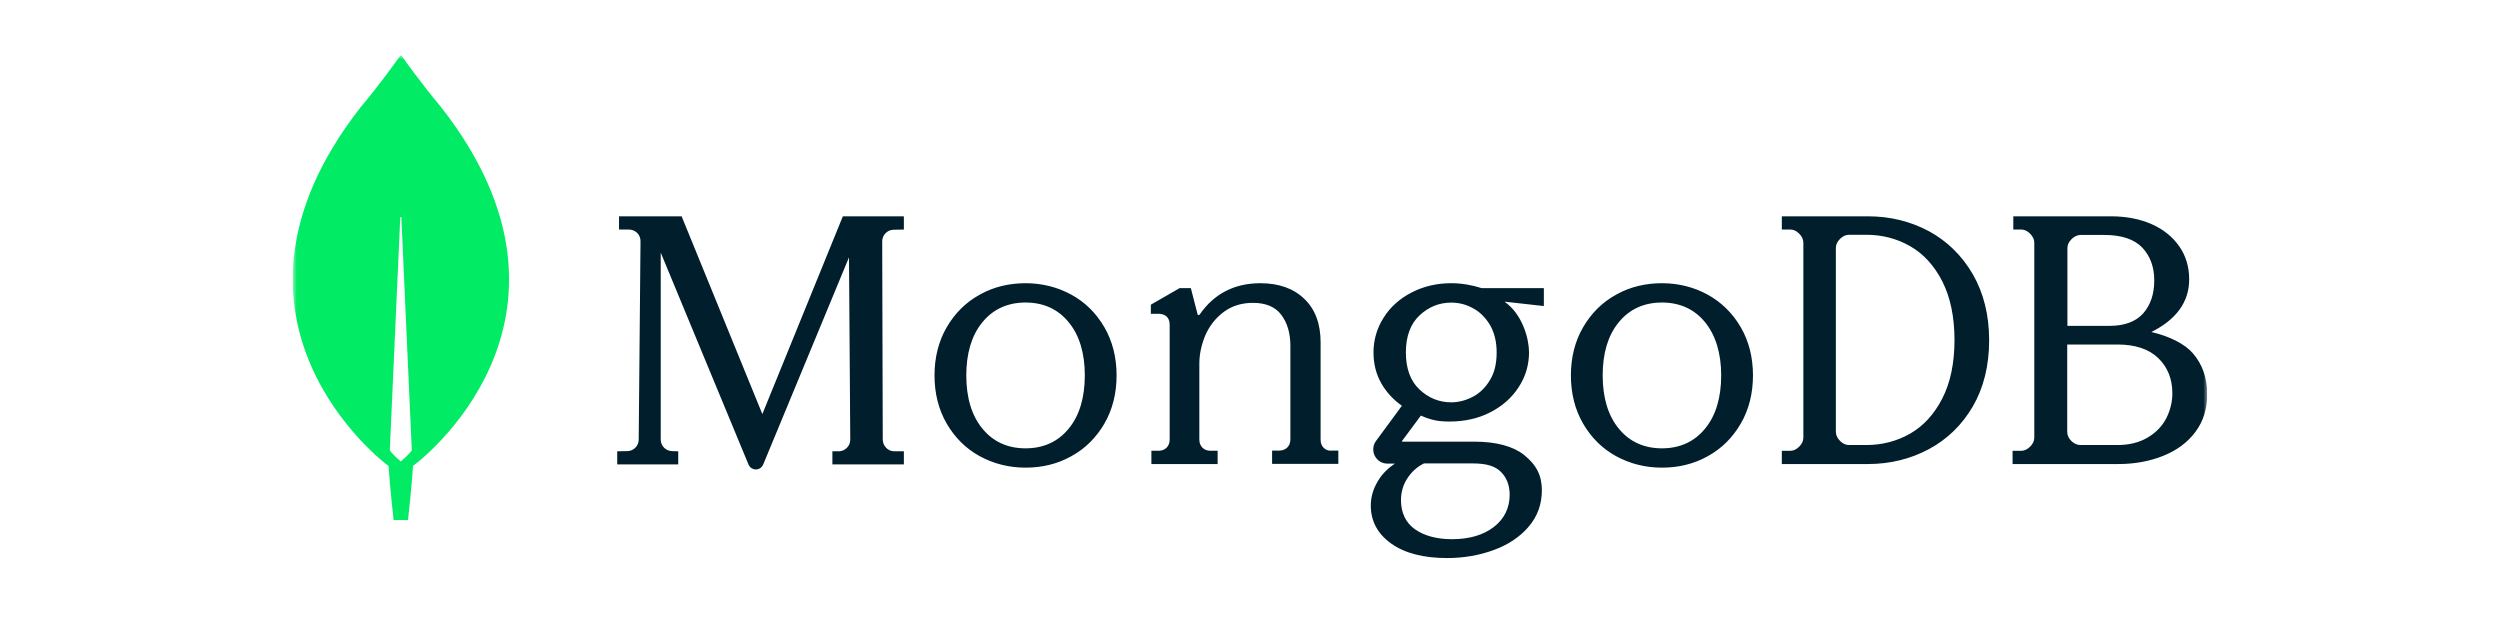 <svg width="316" height="79" viewBox="0 0 316 79" fill="none" xmlns="http://www.w3.org/2000/svg">
<g clip-path="url(#clip0_3678_121)">
<mask id="mask0_3678_121" style="mask-type:luminance" maskUnits="userSpaceOnUse" x="37" y="7" width="242" height="64">
<path d="M279 7H37V71H279V7Z" fill="white"/>
</mask>
<g mask="url(#mask0_3678_121)">
<path d="M55.759 13.547C53.301 10.622 51.184 7.651 50.752 7.034C50.742 7.023 50.73 7.015 50.716 7.009C50.702 7.003 50.688 7 50.673 7C50.658 7 50.643 7.003 50.63 7.009C50.616 7.015 50.603 7.023 50.593 7.034C50.161 7.651 48.044 10.622 45.586 13.547C24.489 40.534 48.909 58.746 48.909 58.746L49.114 58.884C49.296 61.694 49.751 65.739 49.751 65.739H51.572C51.572 65.739 52.027 61.717 52.209 58.884L52.414 58.723C52.436 58.746 76.856 40.534 55.759 13.547ZM50.661 58.335C50.661 58.335 49.569 57.398 49.273 56.919V56.873L50.593 27.486C50.593 27.395 50.73 27.395 50.73 27.486L52.049 56.873V56.919C51.754 57.398 50.661 58.335 50.661 58.335Z" fill="#01EC64"/>
<path d="M96.361 52.339L86.185 27.41L86.163 27.341H78.246V29.017H79.523C79.911 29.017 80.276 29.178 80.55 29.453C80.823 29.729 80.961 30.096 80.961 30.486L80.732 55.574C80.732 56.355 80.094 56.998 79.318 57.021L78.017 57.044V58.696H85.729V57.044L84.93 57.021C84.155 56.998 83.516 56.355 83.516 55.575V31.931L94.604 58.696C94.764 59.086 95.129 59.339 95.54 59.339C95.95 59.339 96.315 59.086 96.475 58.696L107.313 32.528L107.473 55.574C107.473 56.377 106.834 57.02 106.035 57.043H105.214V58.696H114.249V57.043H113.016C112.242 57.043 111.602 56.377 111.58 55.597L111.511 30.508C111.511 30.127 111.658 29.761 111.922 29.487C112.185 29.213 112.546 29.052 112.925 29.04L114.249 29.016V27.341H106.537L96.361 52.338L96.361 52.339ZM167.313 56.607C167.061 56.354 166.924 56.01 166.924 55.595V43.271C166.924 40.926 166.238 39.086 164.866 37.776C163.515 36.465 161.64 35.798 159.307 35.798C156.035 35.798 153.451 37.132 151.643 39.753C151.621 39.799 151.552 39.822 151.484 39.822C151.415 39.822 151.369 39.776 151.369 39.707L150.523 36.419H149.105L145.467 38.512V39.661H146.405C146.84 39.661 147.206 39.776 147.457 40.006C147.709 40.236 147.846 40.581 147.846 41.064V55.573C147.846 55.986 147.709 56.331 147.457 56.585C147.206 56.837 146.863 56.975 146.451 56.975H145.536V58.654H153.908V56.975H152.993C152.581 56.975 152.238 56.837 151.987 56.585C151.735 56.331 151.597 55.986 151.597 55.573V45.961C151.597 44.743 151.872 43.524 152.376 42.328C152.901 41.156 153.679 40.167 154.709 39.408C155.738 38.649 156.974 38.281 158.392 38.281C159.993 38.281 161.205 38.787 161.96 39.799C162.715 40.81 163.104 42.121 163.104 43.685V55.549C163.104 55.963 162.967 56.308 162.715 56.561C162.463 56.814 162.12 56.952 161.708 56.952H160.793V58.63H169.166V56.952H168.251C167.908 56.998 167.588 56.86 167.313 56.607ZM243.804 29.218C241.491 27.982 238.904 27.341 236.113 27.341H225.223V29.012H226.289C226.697 29.012 227.06 29.172 227.423 29.538C227.764 29.882 227.945 30.271 227.945 30.683V55.311C227.945 55.724 227.764 56.113 227.423 56.456C227.083 56.8 226.697 56.983 226.289 56.983H225.222V58.654H236.113C238.904 58.654 241.491 58.013 243.804 56.776C246.118 55.54 248.002 53.709 249.363 51.375C250.724 49.04 251.428 46.225 251.428 43.02C251.428 39.816 250.724 37.023 249.363 34.666C247.979 32.286 246.118 30.477 243.804 29.218ZM247.049 42.975C247.049 45.904 246.527 48.376 245.506 50.368C244.485 52.359 243.124 53.846 241.445 54.808C239.766 55.769 237.905 56.25 235.909 56.25H233.708C233.3 56.25 232.937 56.09 232.574 55.724C232.233 55.38 232.052 54.991 232.052 54.579V31.347C232.052 30.934 232.211 30.569 232.574 30.203C232.914 29.859 233.3 29.676 233.708 29.676H235.909C237.905 29.676 239.766 30.157 241.445 31.118C243.124 32.079 244.485 33.567 245.506 35.559C246.527 37.572 247.049 40.068 247.049 42.975ZM277.171 44.646C276.164 43.478 274.219 42.494 271.933 41.967C275.09 40.388 276.712 38.168 276.712 35.306C276.712 33.75 276.303 32.354 275.477 31.164C274.655 29.974 273.488 29.012 272.002 28.348C270.514 27.685 268.776 27.341 266.809 27.341H254.481V29.012H255.465C255.877 29.012 256.243 29.172 256.609 29.538C256.952 29.882 257.135 30.271 257.135 30.683V55.311C257.135 55.724 256.952 56.113 256.609 56.456C256.265 56.8 255.877 56.983 255.465 56.983H254.39V58.654H267.771C269.806 58.654 271.703 58.31 273.419 57.623C275.136 56.937 276.507 55.929 277.492 54.602C278.497 53.275 279.001 51.649 279.001 49.772C278.978 47.758 278.383 46.041 277.171 44.646ZM261.824 55.746C261.481 55.403 261.297 55.014 261.297 54.602V43.546H267.656C269.896 43.546 271.612 44.118 272.802 45.262C273.991 46.407 274.586 47.895 274.586 49.726C274.586 50.825 274.31 51.901 273.809 52.885C273.282 53.892 272.503 54.693 271.453 55.311C270.423 55.929 269.142 56.25 267.656 56.25H262.967C262.555 56.25 262.189 56.089 261.823 55.746L261.824 55.746ZM261.321 41.189V31.37C261.321 30.958 261.48 30.592 261.846 30.225C262.189 29.882 262.578 29.699 262.99 29.699H266.009C268.181 29.699 269.783 30.248 270.79 31.301C271.795 32.377 272.298 33.75 272.298 35.444C272.298 37.184 271.818 38.58 270.881 39.633C269.942 40.662 268.525 41.189 266.65 41.189H261.321ZM135.44 37.258C133.693 36.3 131.741 35.798 129.63 35.798C127.574 35.798 125.648 36.252 123.956 37.182L123.819 37.258C122.071 38.216 120.687 39.607 119.665 41.364C118.644 43.12 118.122 45.173 118.122 47.454C118.122 49.735 118.644 51.788 119.665 53.545C120.687 55.301 122.071 56.693 123.819 57.651C125.567 58.609 127.519 59.111 129.63 59.111C131.685 59.111 133.611 58.657 135.303 57.727L135.44 57.651C137.188 56.693 138.573 55.301 139.594 53.545C140.615 51.788 141.137 49.735 141.137 47.454C141.137 45.173 140.615 43.12 139.594 41.364C138.573 39.607 137.189 38.215 135.44 37.258ZM137.12 47.454C137.12 50.26 136.439 52.541 135.077 54.184C133.738 55.826 131.9 56.67 129.63 56.67C127.401 56.67 125.587 55.856 124.255 54.271L124.182 54.184C122.82 52.541 122.139 50.26 122.139 47.454C122.139 44.7 122.796 42.451 124.109 40.815L124.182 40.725C125.521 39.083 127.36 38.239 129.63 38.239C131.9 38.239 133.738 39.082 135.077 40.725C136.439 42.368 137.12 44.648 137.12 47.454ZM215.879 37.258C214.131 36.3 212.179 35.798 210.068 35.798C208.014 35.798 206.087 36.252 204.395 37.182L204.258 37.258C202.51 38.216 201.126 39.607 200.105 41.364C199.083 43.12 198.561 45.173 198.561 47.454C198.561 49.735 199.083 51.788 200.105 53.545C201.125 55.301 202.51 56.693 204.258 57.651C206.006 58.609 207.957 59.111 210.068 59.111C212.124 59.111 214.05 58.657 215.743 57.727L215.88 57.651C217.627 56.693 219.011 55.301 220.033 53.545C221.054 51.788 221.576 49.735 221.576 47.454C221.576 45.173 221.054 43.12 220.033 41.364C219.012 39.607 217.604 38.215 215.879 37.258ZM217.558 47.454C217.558 50.26 216.877 52.541 215.516 54.184C214.176 55.826 212.338 56.67 210.068 56.67C207.839 56.67 206.026 55.856 204.693 54.271L204.621 54.184C203.26 52.541 202.578 50.26 202.578 47.454C202.578 44.677 203.235 42.45 204.547 40.815L204.621 40.725C205.96 39.083 207.799 38.239 210.068 38.239C212.338 38.239 214.176 39.082 215.516 40.725C216.855 42.368 217.558 44.648 217.558 47.454ZM183.44 35.798C181.61 35.798 179.942 36.187 178.433 36.967C176.925 37.745 175.735 38.8 174.89 40.152C174.049 41.464 173.604 42.992 173.61 44.552C173.61 45.973 173.93 47.279 174.593 48.448C175.233 49.57 176.101 50.51 177.199 51.289L173.93 55.735C173.519 56.285 173.473 57.018 173.77 57.614C174.09 58.233 174.685 58.599 175.37 58.599H176.308C175.432 59.192 174.723 59.891 174.223 60.714L174.158 60.822C173.564 61.807 173.267 62.839 173.267 63.893C173.267 65.828 174.105 67.433 175.759 68.639L175.85 68.705C177.543 69.919 179.919 70.538 182.913 70.538C184.993 70.538 186.982 70.195 188.789 69.53C190.565 68.885 192.017 67.936 193.105 66.706L193.199 66.597C194.32 65.313 194.891 63.755 194.891 61.968C194.891 60.089 194.206 58.759 192.606 57.476C191.234 56.399 189.085 55.827 186.411 55.827H177.268C177.254 55.825 177.242 55.82 177.231 55.812L177.222 55.803L177.218 55.794C177.213 55.779 177.205 55.751 177.222 55.735L179.599 52.527C180.162 52.79 180.752 52.989 181.36 53.122C181.907 53.237 182.525 53.283 183.211 53.283C185.13 53.283 186.868 52.893 188.377 52.114C189.886 51.335 191.097 50.281 191.966 48.928C192.834 47.6 193.269 46.11 193.269 44.529C193.269 42.833 192.446 39.739 190.206 38.158C190.206 38.144 190.214 38.139 190.22 38.137L190.228 38.135L195.143 38.685V36.417H187.279C186.045 36.027 184.765 35.798 183.44 35.798ZM186.182 50.144C185.314 50.602 184.377 50.854 183.44 50.854C181.908 50.854 180.559 50.304 179.417 49.227C178.274 48.15 177.702 46.569 177.702 44.552C177.702 42.535 178.274 40.953 179.417 39.877C180.559 38.8 181.907 38.25 183.44 38.25C184.36 38.25 185.237 38.46 186.074 38.901L186.182 38.96C187.051 39.419 187.76 40.129 188.331 41.069C188.879 42.008 189.177 43.177 189.177 44.552C189.177 45.95 188.903 47.118 188.331 48.035C187.783 48.974 187.051 49.685 186.182 50.144ZM179.988 58.576H186.182C187.897 58.576 188.994 58.92 189.725 59.653C190.457 60.387 190.822 61.372 190.822 62.518C190.822 64.191 190.16 65.566 188.834 66.597C187.508 67.628 185.725 68.155 183.531 68.155C181.61 68.155 180.011 67.72 178.844 66.895C177.679 66.07 177.084 64.809 177.084 63.205C177.084 62.197 177.359 61.257 177.908 60.432C178.456 59.608 179.12 59.011 179.988 58.576Z" fill="#001E2B"/>
</g>
</g>
<defs>
<clipPath id="clip0_3678_121">
<rect width="242" height="64" fill="white" transform="translate(37 7)"/>
</clipPath>
</defs>
</svg>
